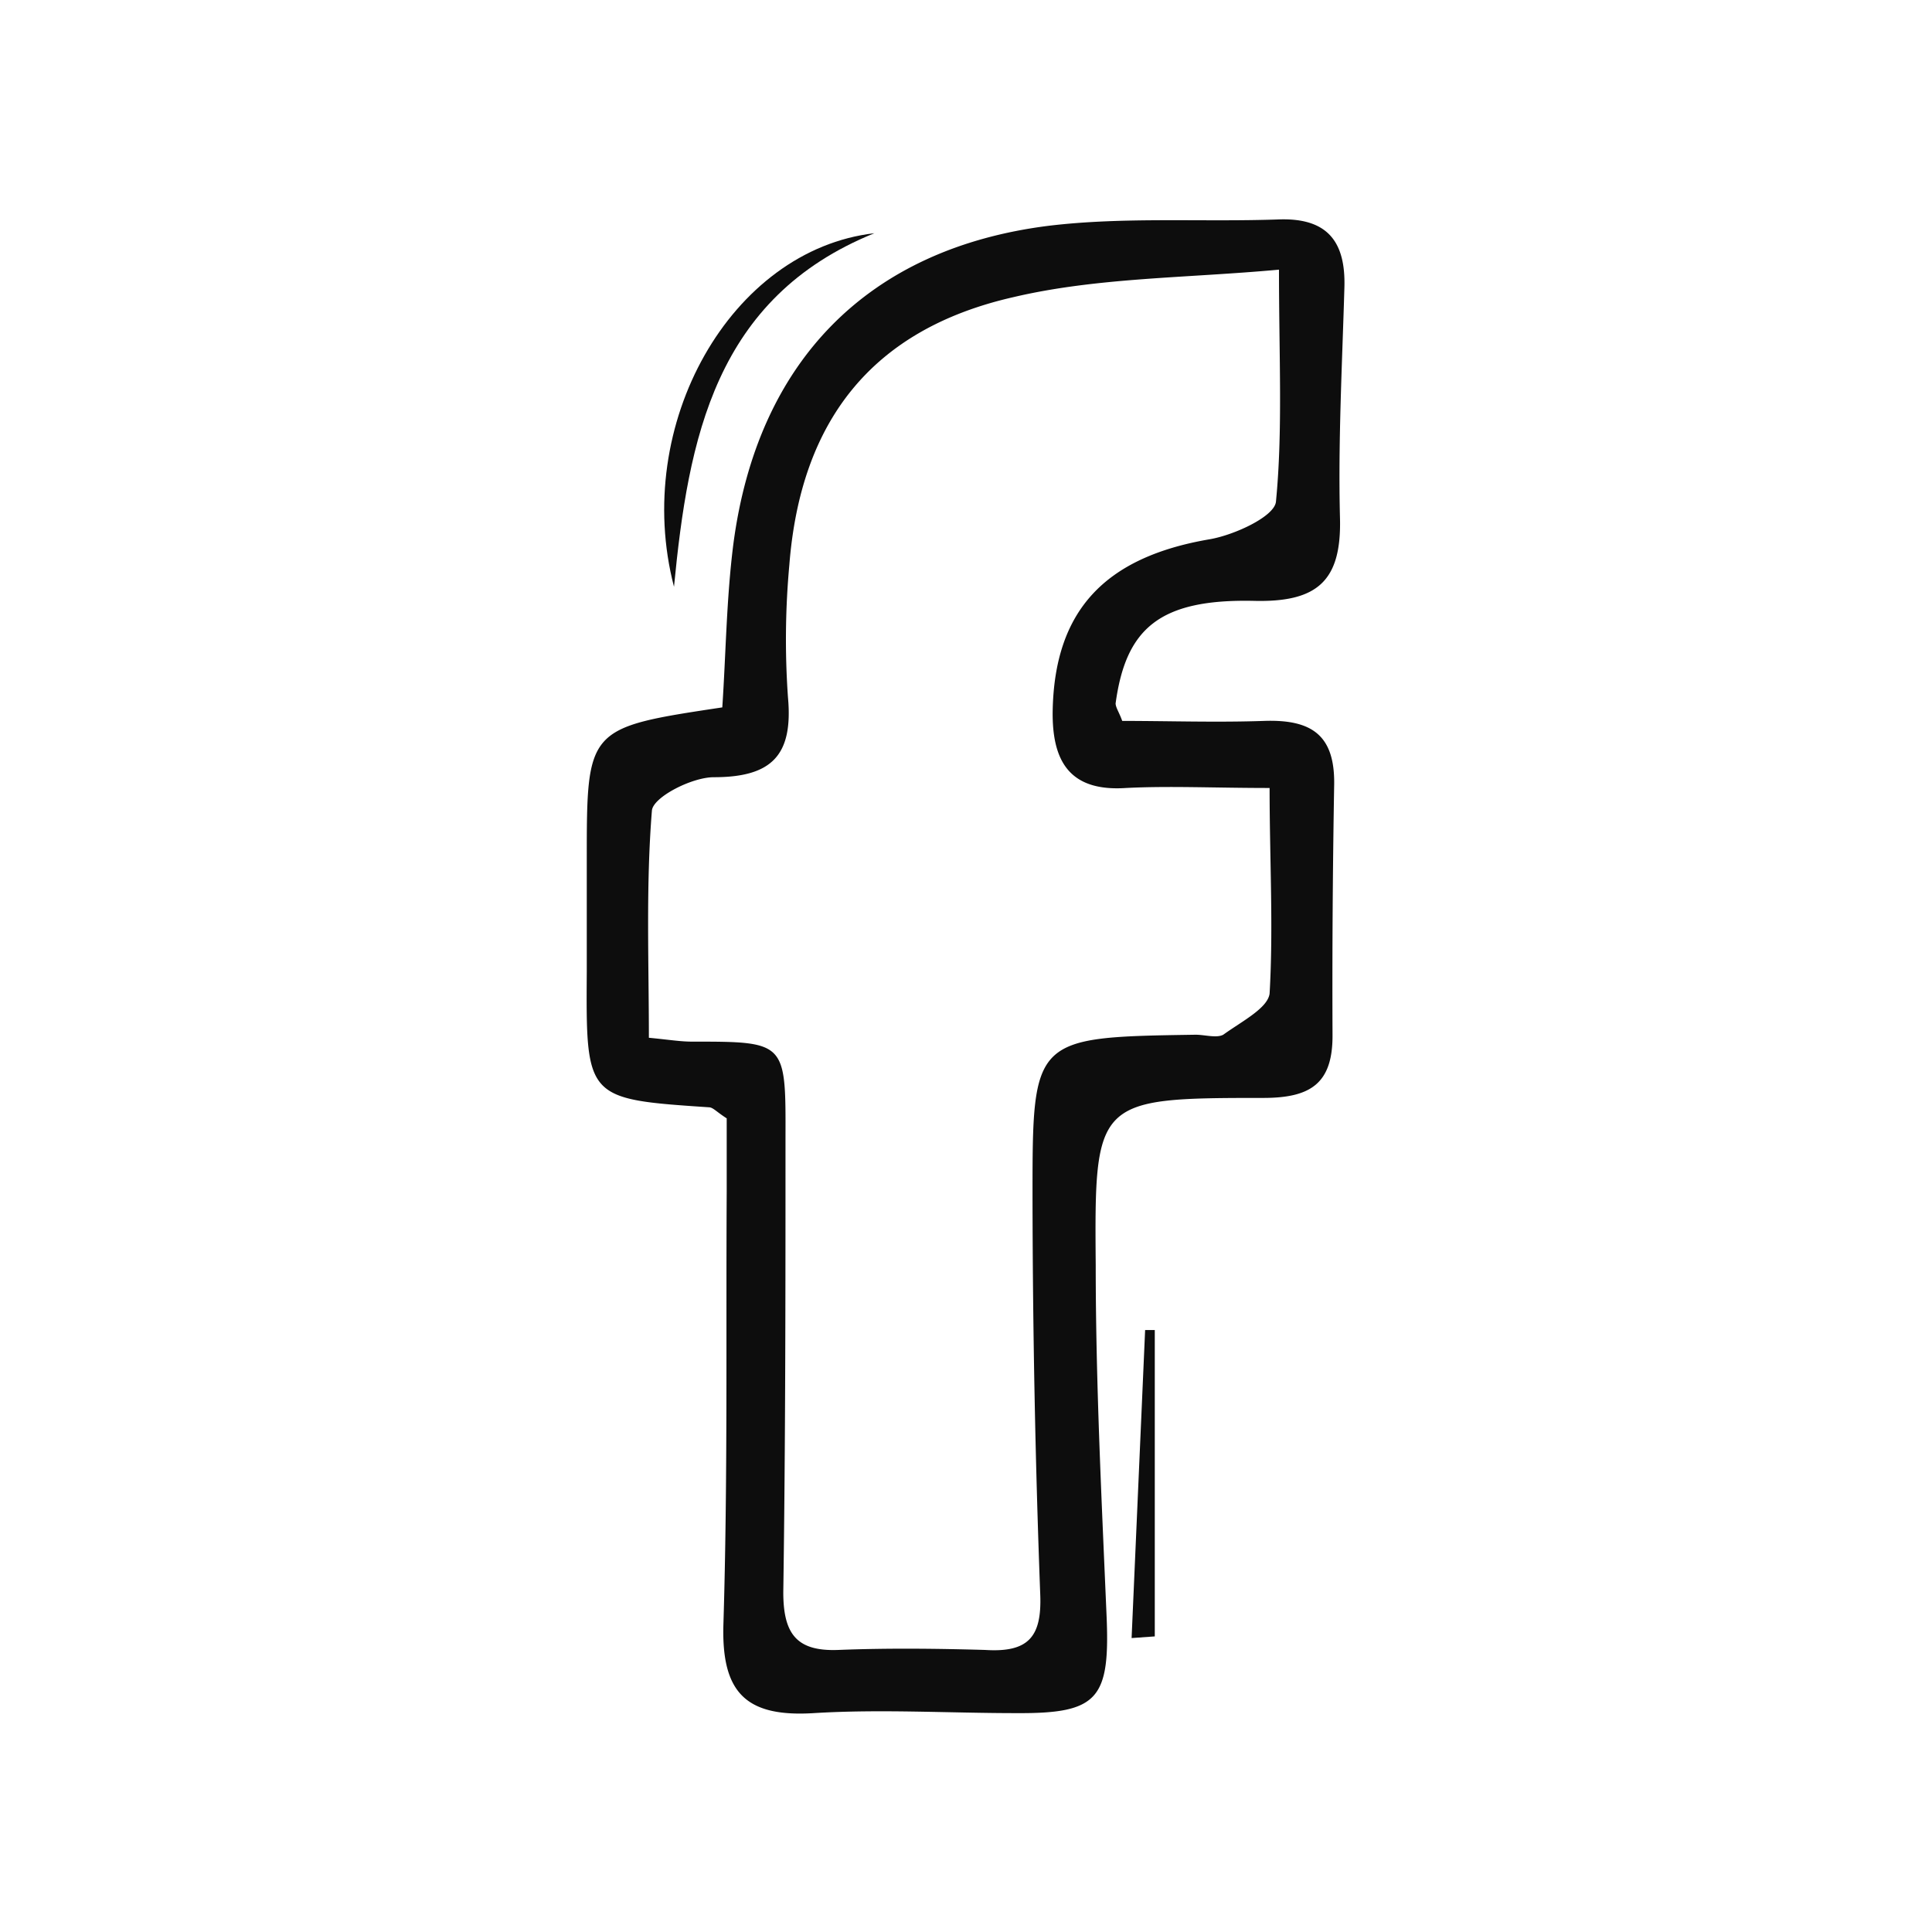 <svg id="Слой_1" data-name="Слой 1" xmlns="http://www.w3.org/2000/svg" viewBox="0 0 70 70"><defs><style>.cls-1{fill:#0d0d0d;}</style></defs><path class="cls-1" d="M40.66,26.12c1.68,0,3.41.06,5.14,0s2.56.52,2.54,2.29q-.08,4.56-.06,9.12c0,1.74-.81,2.25-2.51,2.25-6.07,0-6.12.06-6.07,6.05,0,4.21.21,8.43.39,12.64.14,3.09-.29,3.62-3.27,3.6-2.45,0-4.9-.15-7.34,0s-3.34-.73-3.27-3.2c.16-5.23.09-10.46.12-15.7V40.52c-.36-.23-.49-.39-.63-.4-4.47-.3-4.47-.3-4.44-4.91,0-1.35,0-2.7,0-4.05,0-4.79,0-4.79,4.91-5.53.13-1.93.15-3.94.4-5.91C27.44,13.09,31.45,9,38,8.18c2.75-.33,5.56-.13,8.34-.23,1.77-.06,2.42.82,2.37,2.47-.08,2.78-.23,5.57-.16,8.35.06,2.29-.83,3.06-3.13,3-3.41-.07-4.63,1-5,3.72C40.43,25.65,40.55,25.81,40.66,26.12ZM46,28.55c-2,0-3.62-.08-5.2,0-2.07.14-2.68-1-2.66-2.77.06-3.66,1.89-5.59,5.68-6.24.89-.15,2.35-.82,2.41-1.36.25-2.57.11-5.18.11-8.41-3.38.31-6.59.28-9.64,1-5.12,1.17-7.69,4.49-8.1,9.69a29.73,29.73,0,0,0-.05,4.81c.19,2.1-.59,2.89-2.69,2.89-.79,0-2.2.72-2.24,1.21-.22,2.72-.11,5.46-.11,8.23.73.07,1.14.14,1.56.14,3.41,0,3.4,0,3.39,3.49,0,5.48,0,11-.08,16.46,0,1.52.49,2.15,2,2.09,1.77-.07,3.55-.05,5.31,0,1.56.1,2.06-.46,2-2q-.27-7.2-.28-14.42c0-5.78,0-5.78,5.91-5.87.33,0,.76.13,1,0C45,37,45.93,36.53,46,36,46.14,33.58,46,31.14,46,28.55Z"/><path class="cls-1" d="M31.68,8.45c-5.78,2.34-6.74,7.45-7.26,12.81C22.89,15.38,26.48,9.05,31.68,8.45Z"/><path class="cls-1" d="M41,59.35l.49-11.16.35,0v11.1Z"/></svg>